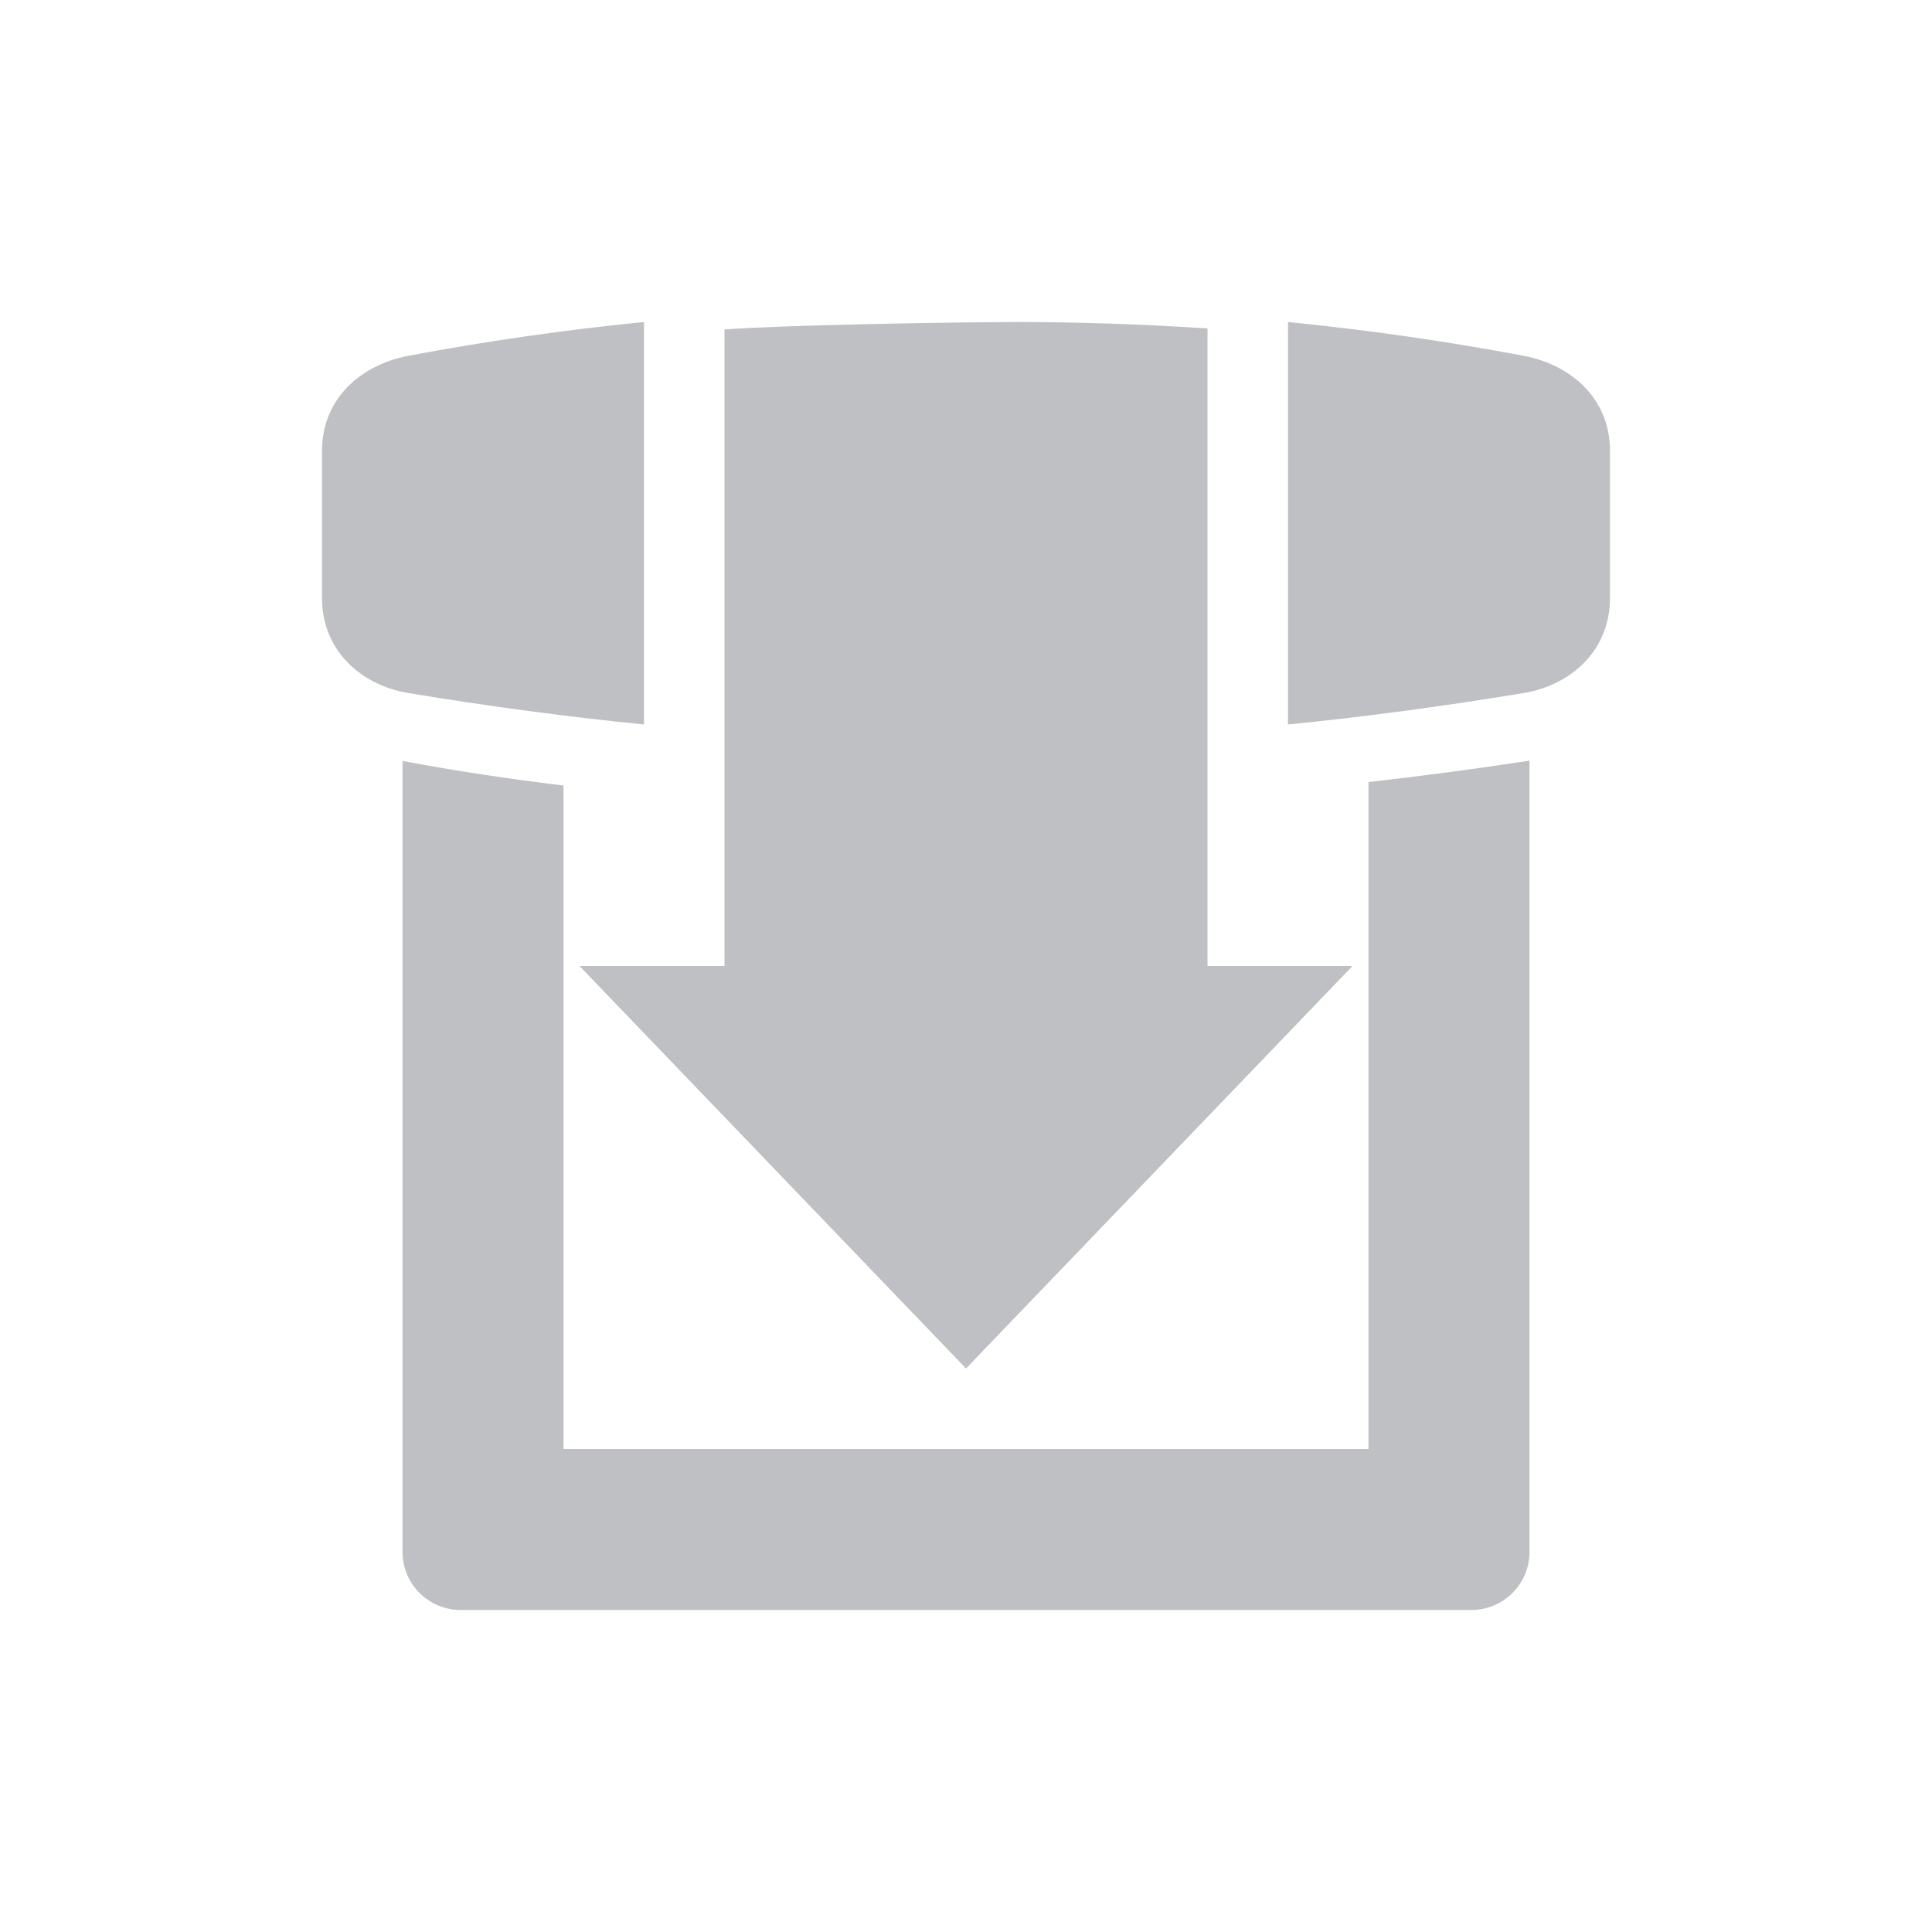 <svg xmlns="http://www.w3.org/2000/svg" width="24" height="24" version="1.1">
 <defs>
  <style id="current-color-scheme" type="text/css">
   .ColorScheme-Text { color:#bfc0c4; } .ColorScheme-Highlight { color:#4285f4; } .ColorScheme-NeutralText { color:#ff9800; } .ColorScheme-PositiveText { color:#4caf50; } .ColorScheme-NegativeText { color:#f44336; }
  </style>
 </defs>
 <path style="fill:currentColor" class="ColorScheme-Text" d="M 8,4 C 7.038,4.096 6.062,4.233 5.072,4.42 4.489,4.53 4,4.947 4,5.602 V 7.428 C 4,8.082 4.486,8.512 5.072,8.609 6.061,8.773 7.036,8.903 8,9 Z m 4.652,0 c -0.111,-1.572e-4 -0.222,0.001 -0.332,0.002 C 11.539,4.008 9.766,4.039 9,4.092 v 1.908 2 2 2 H 7.199 l 4.801,5 4.801,-5 H 15 v -2 V 8 6 4.08 C 14.209,4.028 13.427,4.001 12.652,4 Z m 3.348,0 v 5 c 0.964,-0.097 1.939,-0.227 2.928,-0.391 C 19.514,8.512 20,8.082 20,7.428 V 5.602 C 20,4.947 19.511,4.53 18.928,4.42 17.938,4.233 16.962,4.096 16,4 Z m 3,5.449 c -0.672,0.103 -1.338,0.191 -2,0.266 V 18 H 7 V 9.758 C 6.326,9.677 5.659,9.576 5,9.453 v 9.824 c 0,0.4 0.323,0.723 0.723,0.723 H 18.277 C 18.677,20 19,19.677 19,19.277 Z"/>
</svg>

